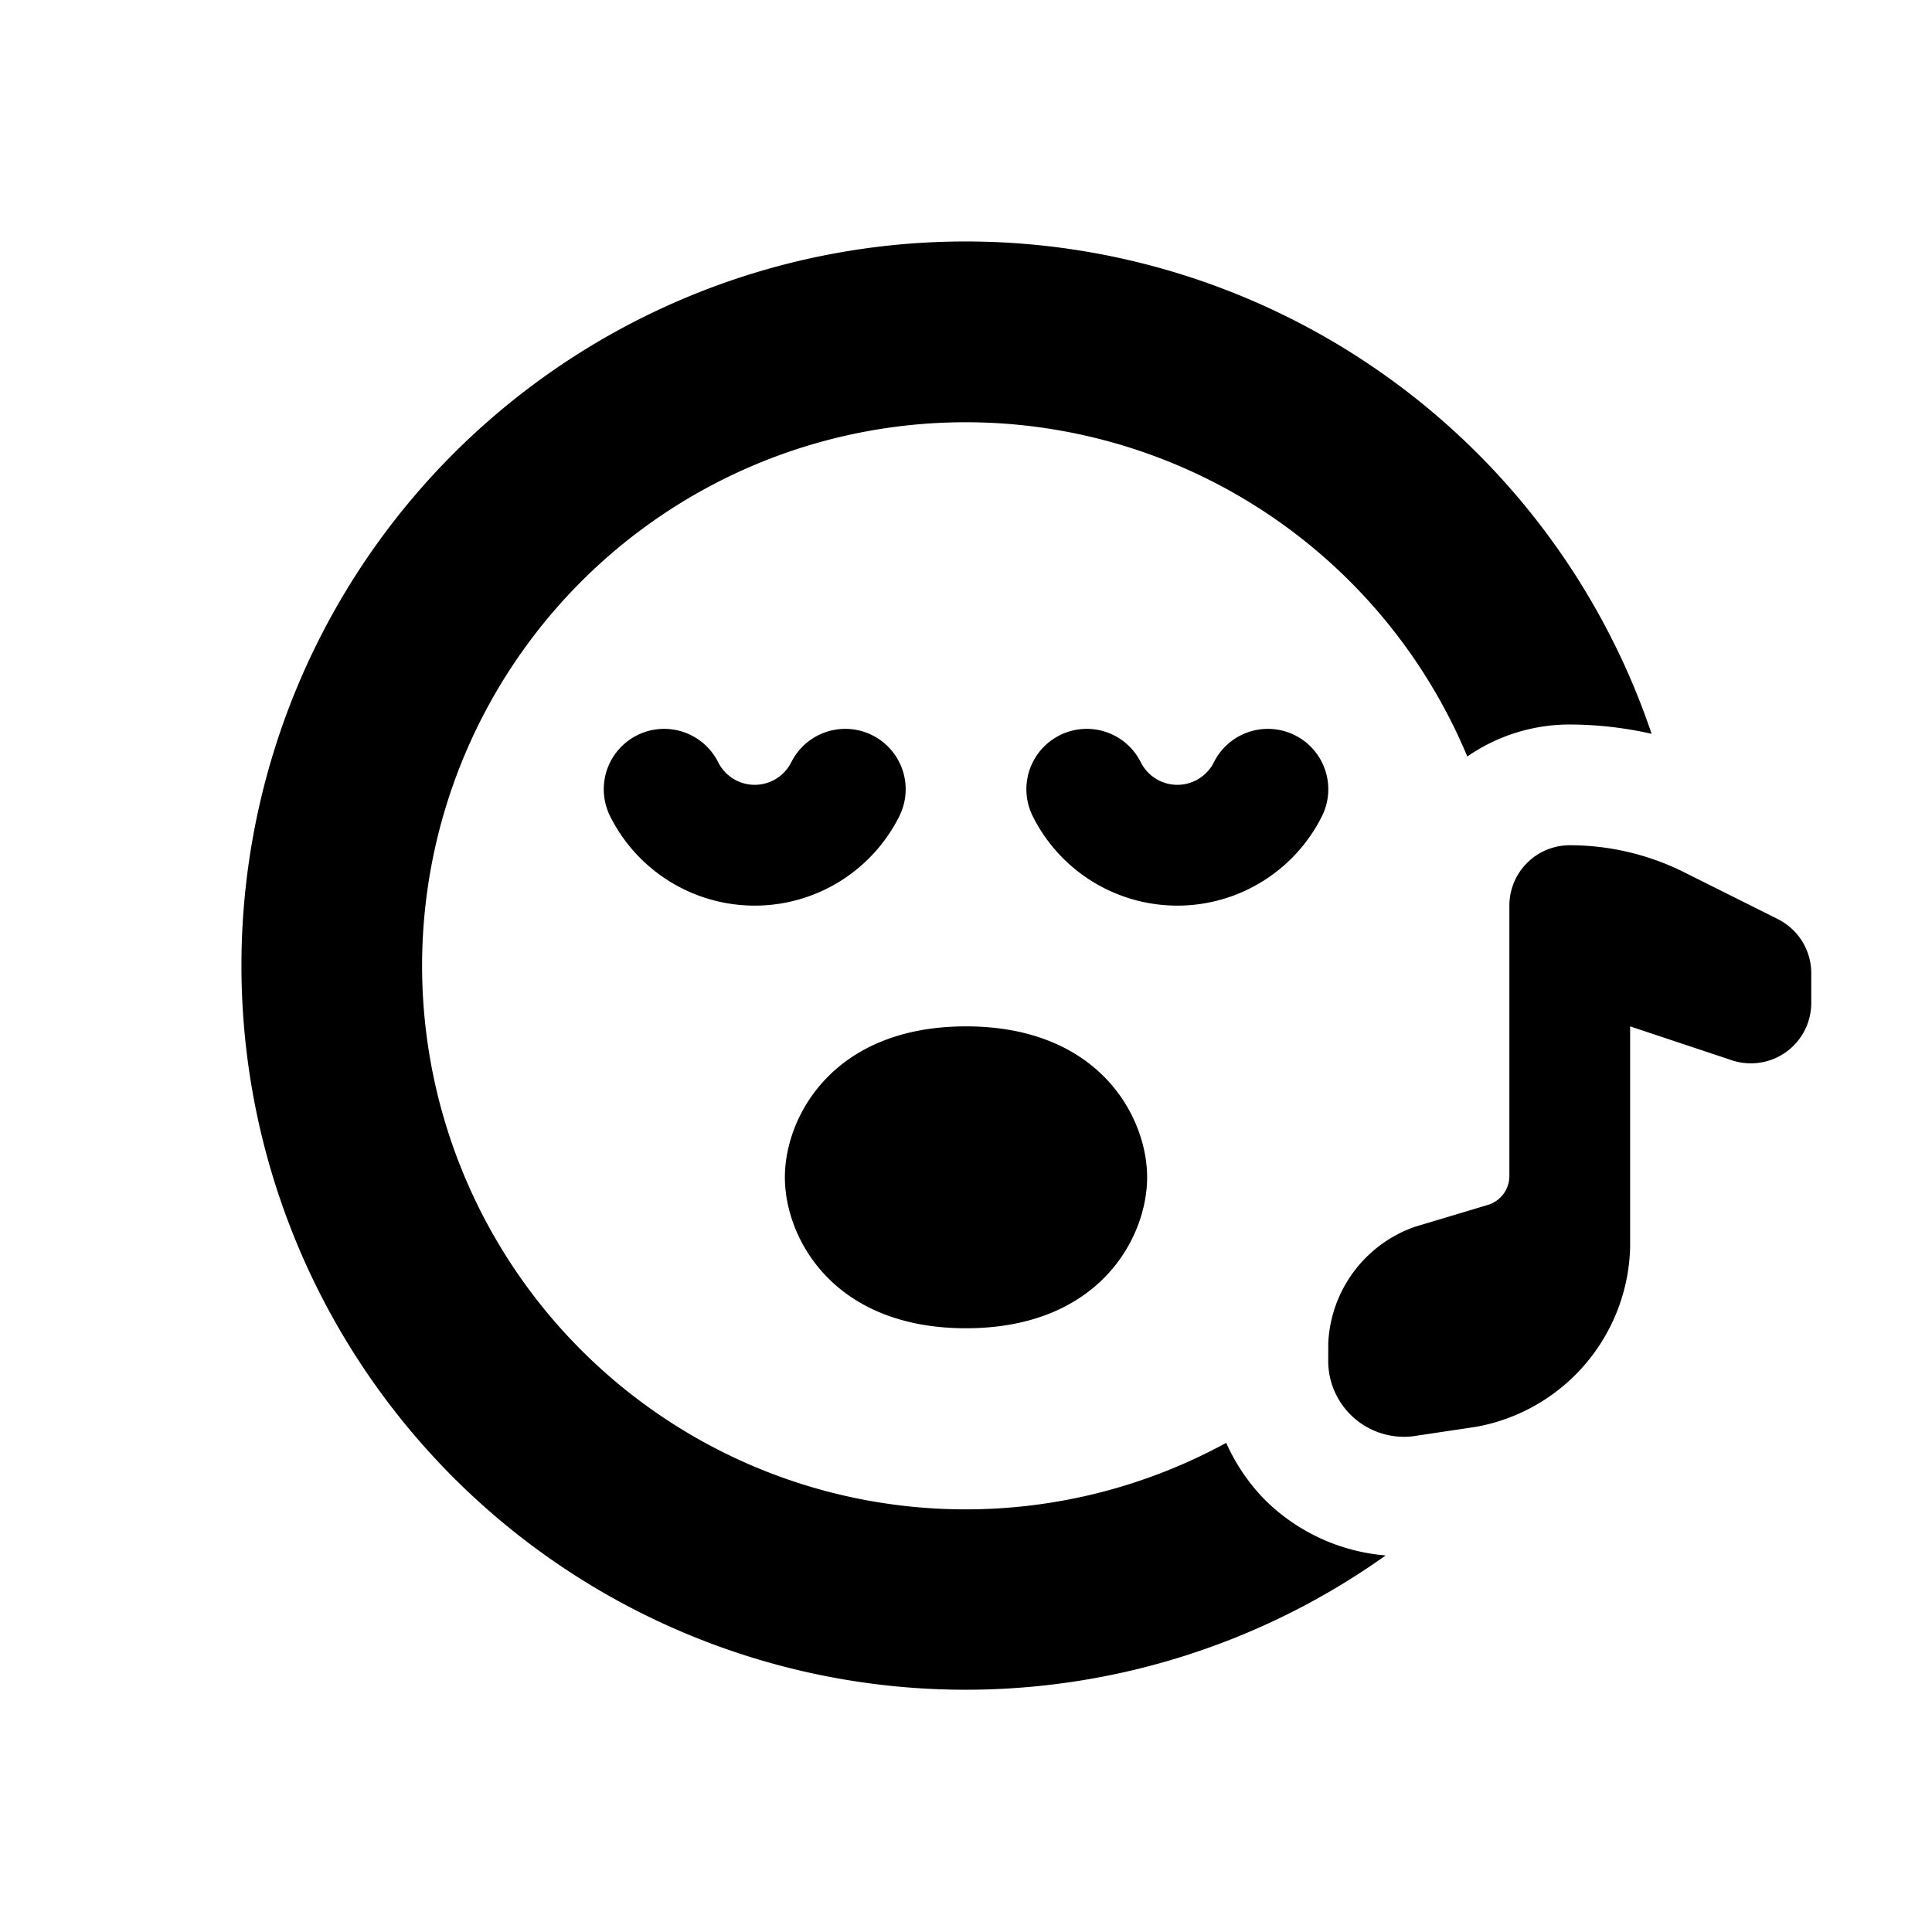 <svg id="glyphicons-smileys" xmlns="http://www.w3.org/2000/svg" viewBox="0 0 32 32">
  <path id="music" d="M20.944,24.835a3.214,3.214,0,0,0,2.007.928,11.994,11.994,0,1,1,4.405-13.609A6.239,6.239,0,0,0,26,12a2.98,2.98,0,0,0-1.697.53A9.003,9.003,0,1,0,20.31,23.898,3.218,3.218,0,0,0,20.944,24.835Zm8.503-9.612-1.553-.776A4.235,4.235,0,0,0,26,14a1,1,0,0,0-1,1v4.478a.5.5,0,0,1-.356.479l-1.207.362A2.145,2.145,0,0,0,22,22.25v.25a1.256,1.256,0,0,0,1.483,1.277l.962-.144A3.103,3.103,0,0,0,27,20.666V17l1.684.561A1,1,0,0,0,30,16.613V16.118A1,1,0,0,0,29.447,15.224ZM16,22c2.201,0,3-1.495,3-2.5S18.201,17,16,17s-3,1.495-3,2.5S13.799,22,16,22Zm5.895-8.48a1,1,0,1,0-1.789-.895.677.677,0,0,1-1.211,0,1,1,0,1,0-1.789.895,2.677,2.677,0,0,0,4.789,0Zm-7,0a1,1,0,1,0-1.789-.895.677.677,0,0,1-1.211,0,1,1,0,1,0-1.789.895,2.677,2.677,0,0,0,4.789,0Z"/>
</svg>
